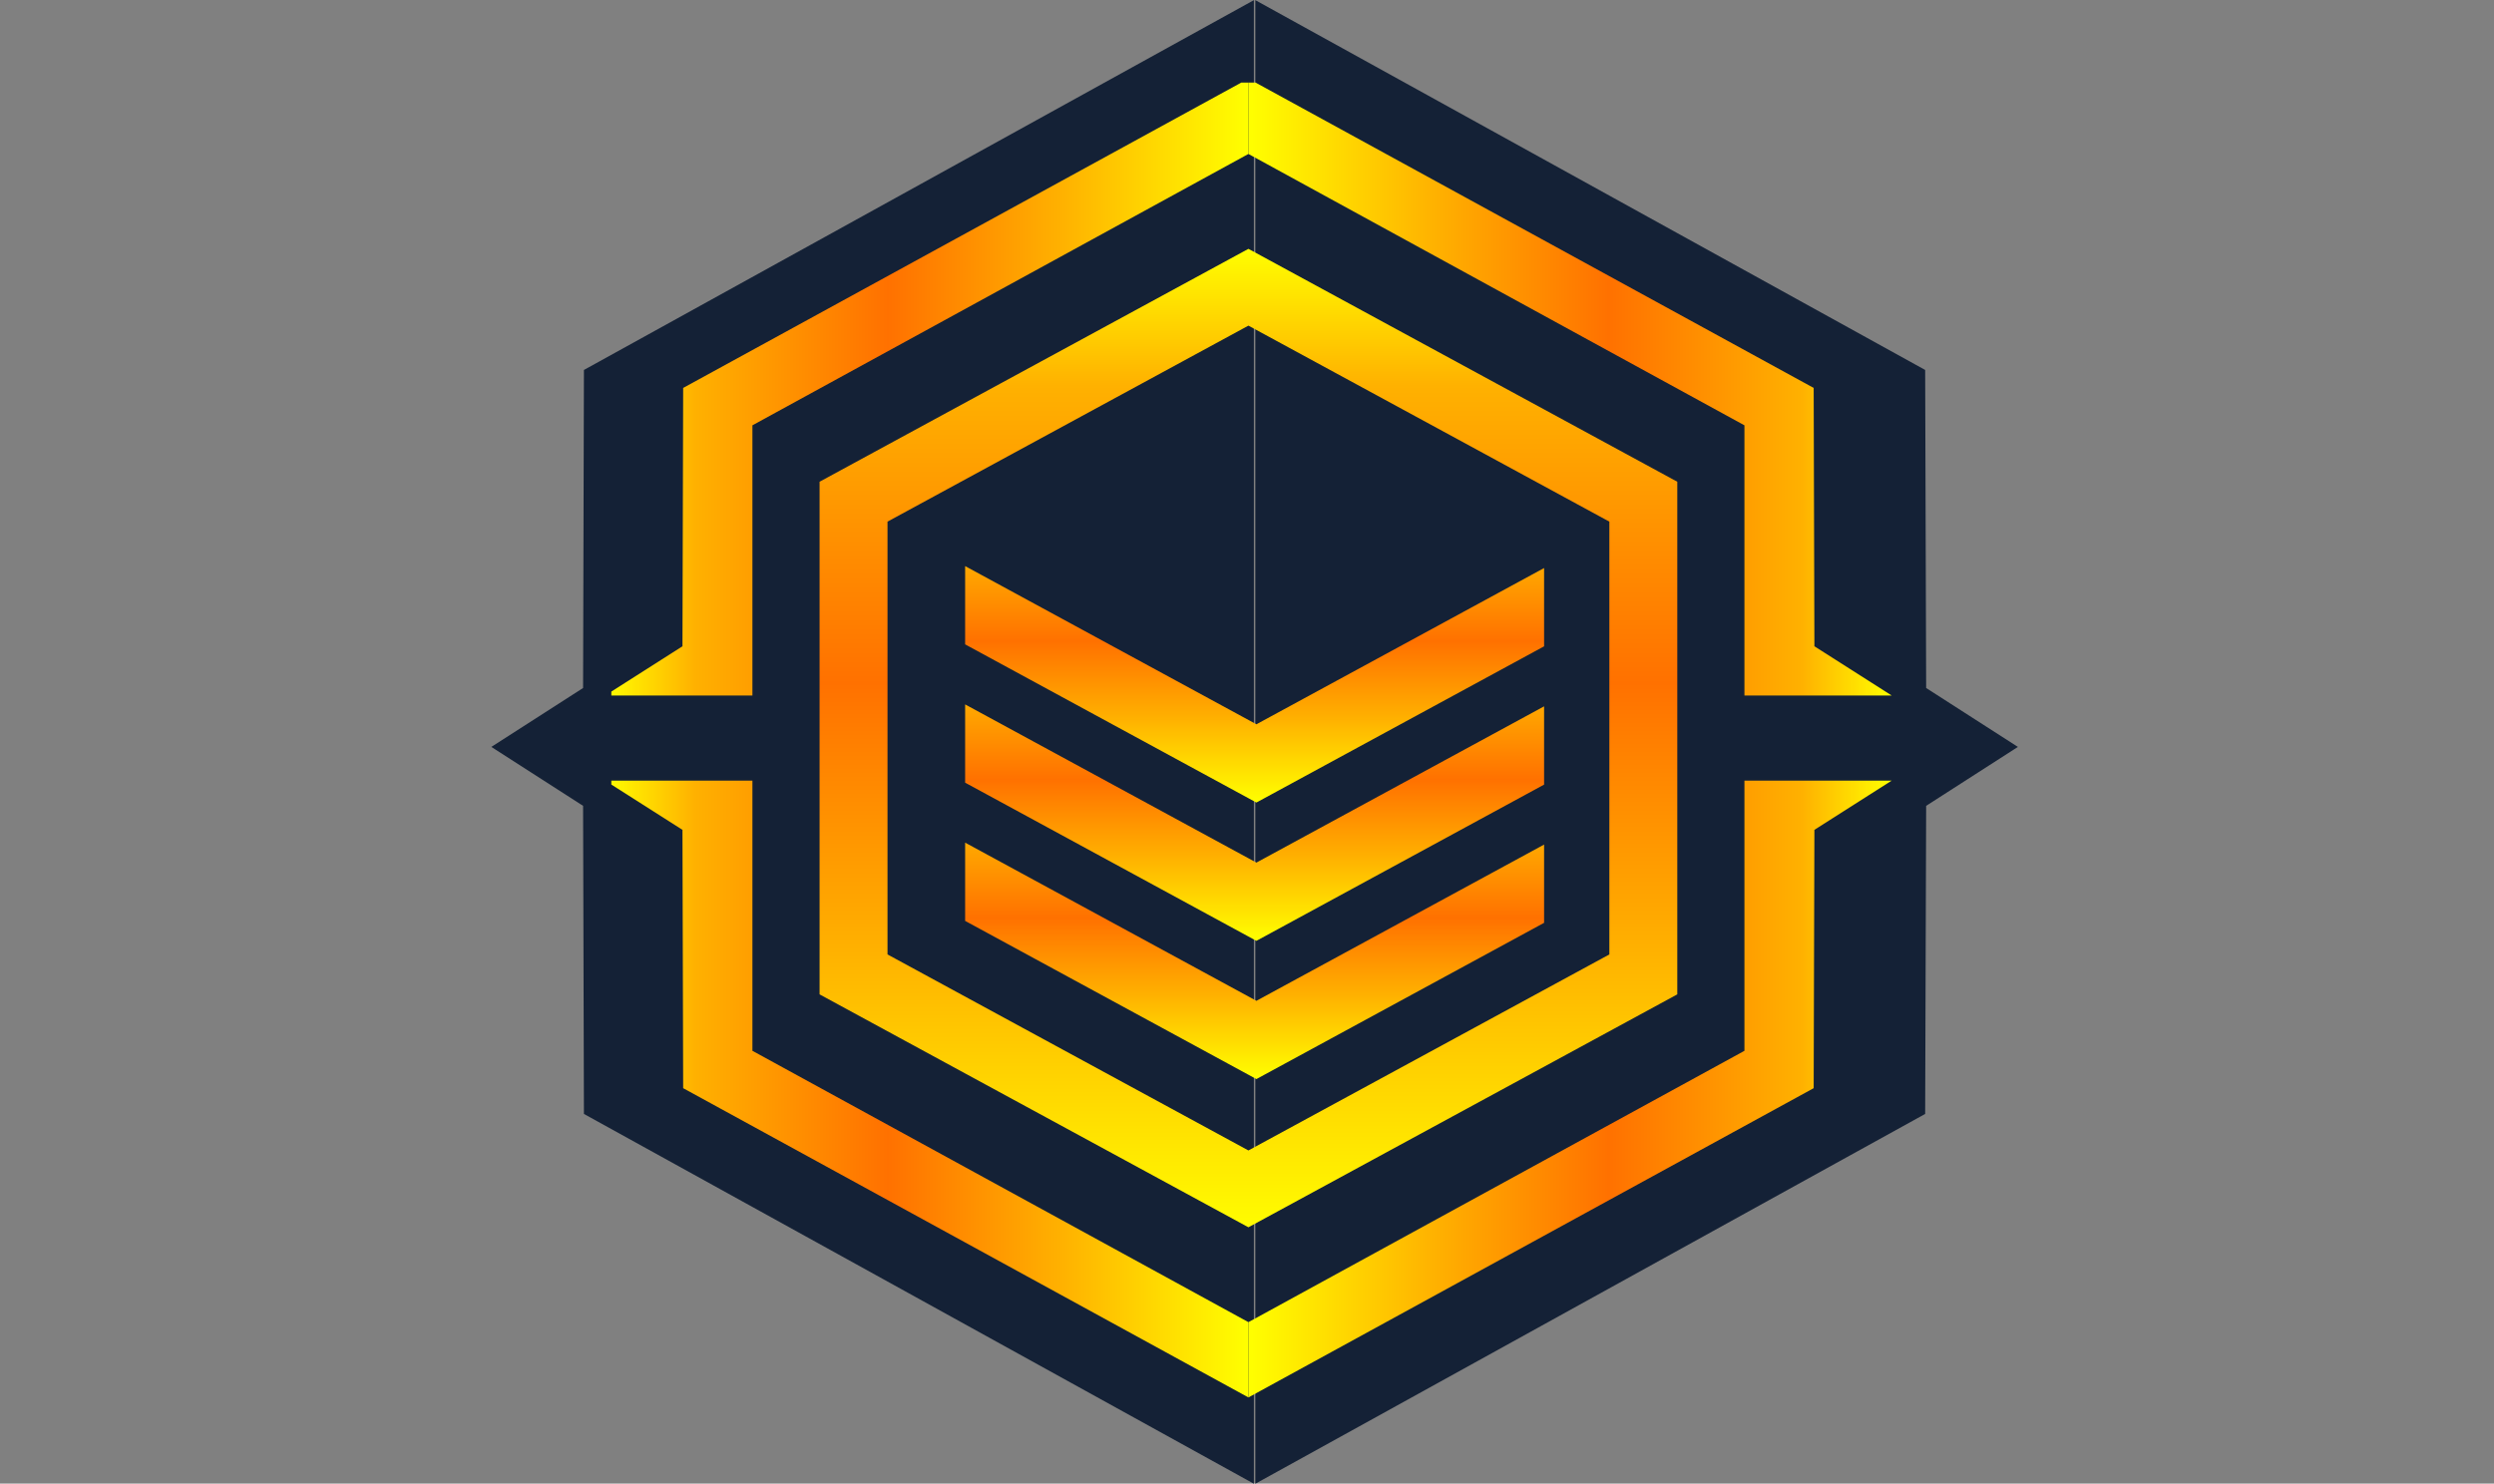 <svg width="121" height="72" viewBox="0 0 121 72" fill="none" xmlns="http://www.w3.org/2000/svg">
<rect x="0" y="0" width="121" height="72" fill="#808080" stroke="none"/>
<path fill-rule="evenodd" clip-rule="evenodd" d="M60.834 0.007L28.33 17.954L28.289 33.389L23.838 36.248H32.316H60.834V4.376V0.007ZM28.33 54.06L60.834 72.007V67.638V36.248H32.316H23.838L28.289 39.108L28.33 54.06ZM93.402 54.06L60.905 72.007V67.638V36.248H89.423H97.901L93.45 39.108L93.402 54.06ZM93.402 17.954L60.905 0.007V4.376V36.248H89.423H97.901L93.45 33.389L93.402 17.954Z" fill="#142136"/>
<g clip-path="url(#clip0_6490_93256)">
<path d="M60.569 3.818L33.145 18.826L33.111 31.364L29.359 33.754H36.505V20.641L60.569 7.472" fill="url(#paint0_linear_6490_93256)"/>
<path d="M60.569 3.818L87.993 18.826L88.028 31.364L91.779 33.754H84.634V20.641L60.569 7.472" fill="url(#paint1_linear_6490_93256)"/>
<path d="M60.569 67.818L33.145 52.81L33.111 40.273L29.359 37.883H36.505V50.996L60.569 64.165" fill="url(#paint2_linear_6490_93256)"/>
<path d="M60.569 67.818L87.993 52.81L88.028 40.273L91.779 37.883H84.634V50.996L60.569 64.165" fill="url(#paint3_linear_6490_93256)"/>
<path fill-rule="evenodd" clip-rule="evenodd" d="M60.569 12.076L81.376 23.379V48.257L60.569 59.561L39.763 48.257V23.379L60.569 12.076ZM43.059 25.315V46.319L60.569 55.832L78.08 46.319V25.315L60.569 15.803L43.059 25.315Z" fill="url(#paint4_linear_6490_93256)"/>
<path d="M46.825 37.983L60.956 45.66L74.914 38.077V34.279L60.956 41.862L46.825 34.185V37.983Z" fill="url(#paint5_linear_6490_93256)"/>
<path d="M46.825 31.271L60.956 38.948L74.914 31.366V27.567L60.956 35.15L46.825 27.473V31.271Z" fill="url(#paint6_linear_6490_93256)"/>
<path d="M46.825 44.691L60.956 52.368L74.914 44.785V40.987L60.956 48.57L46.825 40.893V44.691Z" fill="url(#paint7_linear_6490_93256)"/>
</g>
<defs>
<linearGradient id="paint0_linear_6490_93256" x1="60.539" y1="18.969" x2="29.359" y2="18.969" gradientUnits="userSpaceOnUse">
<stop stop-color="#FFFF00"/>
<stop offset="0.29" stop-color="#FFB100"/>
<stop offset="0.56" stop-color="#FF7100"/>
<stop offset="0.86" stop-color="#FFB100"/>
<stop offset="1" stop-color="#FFFF00"/>
</linearGradient>
<linearGradient id="paint1_linear_6490_93256" x1="60.599" y1="18.969" x2="91.779" y2="18.969" gradientUnits="userSpaceOnUse">
<stop stop-color="#FFFF00"/>
<stop offset="0.29" stop-color="#FFB100"/>
<stop offset="0.56" stop-color="#FF7100"/>
<stop offset="0.86" stop-color="#FFB100"/>
<stop offset="1" stop-color="#FFFF00"/>
</linearGradient>
<linearGradient id="paint2_linear_6490_93256" x1="60.539" y1="52.667" x2="29.359" y2="52.667" gradientUnits="userSpaceOnUse">
<stop stop-color="#FFFF00"/>
<stop offset="0.29" stop-color="#FFB100"/>
<stop offset="0.56" stop-color="#FF7100"/>
<stop offset="0.86" stop-color="#FFB100"/>
<stop offset="1" stop-color="#FFFF00"/>
</linearGradient>
<linearGradient id="paint3_linear_6490_93256" x1="60.599" y1="52.667" x2="91.779" y2="52.667" gradientUnits="userSpaceOnUse">
<stop stop-color="#FFFF00"/>
<stop offset="0.29" stop-color="#FFB100"/>
<stop offset="0.56" stop-color="#FF7100"/>
<stop offset="0.86" stop-color="#FFB100"/>
<stop offset="1" stop-color="#FFFF00"/>
</linearGradient>
<linearGradient id="paint4_linear_6490_93256" x1="60.564" y1="60.074" x2="60.564" y2="11.989" gradientUnits="userSpaceOnUse">
<stop stop-color="#FFFF00"/>
<stop offset="0.29" stop-color="#FFB100"/>
<stop offset="0.56" stop-color="#FF7100"/>
<stop offset="0.86" stop-color="#FFB100"/>
<stop offset="1" stop-color="#FFFF00"/>
</linearGradient>
<linearGradient id="paint5_linear_6490_93256" x1="60.951" y1="45.658" x2="60.951" y2="31.692" gradientUnits="userSpaceOnUse">
<stop stop-color="#FFFF00"/>
<stop offset="0.29" stop-color="#FFB100"/>
<stop offset="0.56" stop-color="#FF7100"/>
<stop offset="0.86" stop-color="#FFB100"/>
<stop offset="1" stop-color="#FFFF00"/>
</linearGradient>
<linearGradient id="paint6_linear_6490_93256" x1="60.951" y1="38.946" x2="60.951" y2="24.98" gradientUnits="userSpaceOnUse">
<stop stop-color="#FFFF00"/>
<stop offset="0.29" stop-color="#FFB100"/>
<stop offset="0.56" stop-color="#FF7100"/>
<stop offset="0.86" stop-color="#FFB100"/>
<stop offset="1" stop-color="#FFFF00"/>
</linearGradient>
<linearGradient id="paint7_linear_6490_93256" x1="60.951" y1="52.366" x2="60.951" y2="38.4" gradientUnits="userSpaceOnUse">
<stop stop-color="#FFFF00"/>
<stop offset="0.29" stop-color="#FFB100"/>
<stop offset="0.56" stop-color="#FF7100"/>
<stop offset="0.86" stop-color="#FFB100"/>
<stop offset="1" stop-color="#FFFF00"/>
</linearGradient>
<clipPath id="clip0_6490_93256">
<rect width="62.42" height="64" fill="white" transform="translate(29.659 4.007)"/>
</clipPath>
</defs>
</svg>
